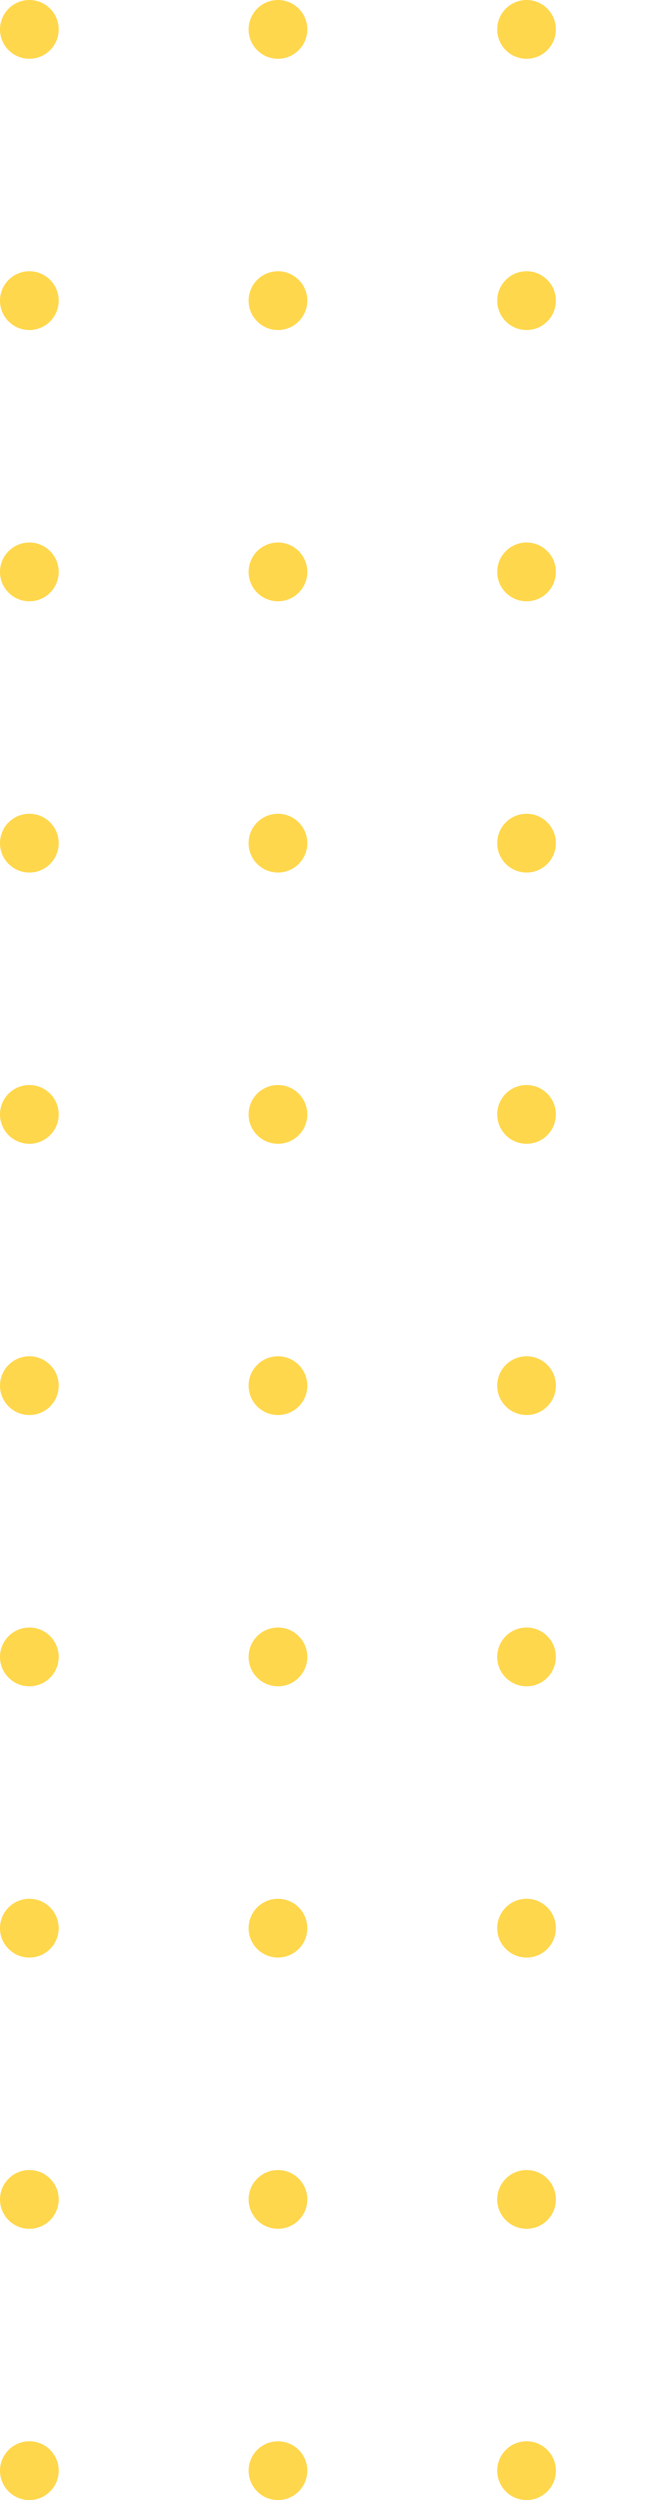 <svg width="102" height="383" viewBox="0 0 102 383" fill="none" xmlns="http://www.w3.org/2000/svg">
<path opacity="0.7" d="M80.767 124.665C83.251 124.665 85.264 126.678 85.264 129.168C85.264 131.657 83.251 133.671 80.767 133.671C78.278 133.671 76.264 131.657 76.264 129.168C76.264 126.678 78.278 124.665 80.767 124.665Z" fill="#FFC700"/>
<path opacity="0.7" d="M80.767 83.11C83.251 83.11 85.264 85.124 85.264 87.613C85.264 90.096 83.251 92.116 80.767 92.116C78.278 92.116 76.264 90.102 76.264 87.613C76.264 85.129 78.278 83.11 80.767 83.11Z" fill="#FFC700"/>
<path opacity="0.7" d="M80.767 41.555C83.251 41.555 85.264 43.569 85.264 46.058C85.264 48.541 83.251 50.561 80.767 50.561C78.278 50.561 76.264 48.547 76.264 46.058C76.264 43.575 78.278 41.555 80.767 41.555Z" fill="#FFC700"/>
<path opacity="0.7" d="M80.767 -8.02255e-06C83.251 -7.80544e-06 85.264 2.014 85.264 4.503C85.264 6.987 83.251 9.006 80.767 9.006C78.278 9.006 76.264 6.992 76.264 4.503C76.264 2.02 78.278 -8.24017e-06 80.767 -8.02255e-06Z" fill="#FFC700"/>
<path opacity="0.7" d="M42.635 124.665C45.118 124.665 47.138 126.678 47.138 129.168C47.138 131.657 45.118 133.671 42.635 133.671C40.146 133.671 38.132 131.657 38.132 129.168C38.132 126.678 40.146 124.665 42.635 124.665Z" fill="#FFC700"/>
<path opacity="0.7" d="M42.635 83.11C45.118 83.11 47.138 85.124 47.138 87.613C47.138 90.096 45.118 92.116 42.635 92.116C40.146 92.116 38.132 90.102 38.132 87.613C38.132 85.129 40.146 83.11 42.635 83.11Z" fill="#FFC700"/>
<path opacity="0.7" d="M42.635 41.555C45.118 41.555 47.138 43.569 47.138 46.058C47.138 48.541 45.118 50.561 42.635 50.561C40.146 50.561 38.132 48.547 38.132 46.058C38.132 43.575 40.146 41.555 42.635 41.555Z" fill="#FFC700"/>
<path opacity="0.7" d="M42.635 -8.02307e-06C45.118 -7.80596e-06 47.138 2.014 47.138 4.503C47.138 6.987 45.118 9.006 42.635 9.006C40.146 9.006 38.132 6.992 38.132 4.503C38.132 2.02 40.146 -8.24069e-06 42.635 -8.02307e-06Z" fill="#FFC700"/>
<path opacity="0.7" d="M4.503 124.665C6.986 124.665 9.006 126.678 9.006 129.168C9.006 131.657 6.992 133.671 4.503 133.671C2.02 133.671 -4.84613e-05 131.657 -4.82437e-05 129.168C-4.80261e-05 126.678 2.02 124.665 4.503 124.665Z" fill="#FFC700"/>
<path opacity="0.7" d="M4.503 83.11C6.986 83.11 9.006 85.124 9.006 87.613C9.006 90.096 6.992 92.116 4.503 92.116C2.02 92.116 -4.84613e-05 90.102 -4.82437e-05 87.613C-4.80266e-05 85.129 2.02 83.11 4.503 83.11Z" fill="#FFC700"/>
<path opacity="0.7" d="M4.503 41.555C6.986 41.555 9.006 43.569 9.006 46.058C9.006 48.541 6.992 50.561 4.503 50.561C2.02 50.561 -4.84613e-05 48.547 -4.82437e-05 46.058C-4.80266e-05 43.575 2.02 41.555 4.503 41.555Z" fill="#FFC700"/>
<path opacity="0.7" d="M4.503 -3.85407e-05C6.987 -3.83235e-05 9.006 2.014 9.006 4.503C9.006 6.986 6.992 9.006 4.503 9.006C2.02 9.006 0 6.992 0 4.503C0 2.02 2.02 -3.87578e-05 4.503 -3.85407e-05Z" fill="#FFC700"/>
<path opacity="0.7" d="M80.767 249.329C83.251 249.329 85.264 251.343 85.264 253.832C85.264 256.316 83.251 258.335 80.767 258.335C78.278 258.335 76.264 256.322 76.264 253.832C76.264 251.343 78.278 249.329 80.767 249.329Z" fill="#FFC700"/>
<path opacity="0.7" d="M80.767 207.774C83.251 207.774 85.264 209.788 85.264 212.277C85.264 214.761 83.251 216.78 80.767 216.78C78.278 216.78 76.264 214.767 76.264 212.277C76.264 209.788 78.278 207.774 80.767 207.774Z" fill="#FFC700"/>
<path opacity="0.7" d="M80.767 166.22C83.251 166.22 85.264 168.233 85.264 170.723C85.264 173.206 83.251 175.226 80.767 175.226C78.278 175.226 76.264 173.212 76.264 170.723C76.264 168.233 78.278 166.22 80.767 166.22Z" fill="#FFC700"/>
<path opacity="0.7" d="M42.635 249.329C45.118 249.329 47.138 251.343 47.138 253.832C47.138 256.316 45.124 258.335 42.635 258.335C40.146 258.335 38.132 256.322 38.132 253.832C38.132 251.343 40.146 249.329 42.635 249.329Z" fill="#FFC700"/>
<path opacity="0.7" d="M42.635 207.774C45.118 207.774 47.138 209.788 47.138 212.277C47.138 214.767 45.124 216.78 42.635 216.78C40.146 216.78 38.132 214.767 38.132 212.277C38.132 209.788 40.146 207.774 42.635 207.774Z" fill="#FFC700"/>
<path opacity="0.7" d="M42.635 166.22C45.118 166.22 47.138 168.233 47.138 170.723C47.138 173.212 45.118 175.226 42.635 175.226C40.146 175.226 38.132 173.212 38.132 170.723C38.132 168.233 40.146 166.22 42.635 166.22Z" fill="#FFC700"/>
<path opacity="0.7" d="M4.503 249.329C6.986 249.329 9.006 251.343 9.006 253.832C9.006 256.316 6.992 258.335 4.503 258.335C2.02 258.335 -4.84613e-05 256.322 -4.82437e-05 253.832C-4.80261e-05 251.343 2.02 249.329 4.503 249.329Z" fill="#FFC700"/>
<path opacity="0.7" d="M4.503 207.774C6.986 207.774 9.006 209.788 9.006 212.277C9.006 214.767 6.992 216.78 4.503 216.78C2.02 216.78 -4.84613e-05 214.767 -4.82437e-05 212.277C-4.80261e-05 209.788 2.02 207.774 4.503 207.774Z" fill="#FFC700"/>
<path opacity="0.7" d="M4.503 166.219C6.986 166.219 9.006 168.233 9.006 170.723C9.006 173.212 6.992 175.226 4.503 175.226C2.02 175.226 -4.84613e-05 173.212 -4.82437e-05 170.723C-4.80261e-05 168.233 2.02 166.219 4.503 166.219Z" fill="#FFC700"/>
<path opacity="0.7" d="M80.767 373.994C83.251 373.994 85.264 376.008 85.264 378.497C85.264 380.98 83.251 383 80.767 383C78.278 383 76.264 380.986 76.264 378.497C76.264 376.008 78.278 373.994 80.767 373.994Z" fill="#FFC700"/>
<path opacity="0.7" d="M80.767 332.439C83.251 332.439 85.264 334.453 85.264 336.942C85.264 339.431 83.251 341.445 80.767 341.445C78.278 341.445 76.264 339.431 76.264 336.942C76.264 334.453 78.278 332.439 80.767 332.439Z" fill="#FFC700"/>
<path opacity="0.7" d="M80.767 290.884C83.251 290.884 85.264 292.898 85.264 295.387C85.264 297.876 83.251 299.89 80.767 299.89C78.278 299.89 76.264 297.876 76.264 295.387C76.264 292.898 78.278 290.884 80.767 290.884Z" fill="#FFC700"/>
<path opacity="0.7" d="M42.635 373.994C45.118 373.994 47.138 376.008 47.138 378.497C47.138 380.98 45.124 383 42.635 383C40.146 383 38.132 380.986 38.132 378.497C38.132 376.008 40.146 373.994 42.635 373.994Z" fill="#FFC700"/>
<path opacity="0.7" d="M42.635 332.439C45.118 332.439 47.138 334.453 47.138 336.942C47.138 339.431 45.124 341.445 42.635 341.445C40.146 341.445 38.132 339.431 38.132 336.942C38.132 334.453 40.146 332.439 42.635 332.439Z" fill="#FFC700"/>
<path opacity="0.7" d="M42.635 290.884C45.118 290.884 47.138 292.898 47.138 295.387C47.138 297.876 45.124 299.89 42.635 299.89C40.146 299.89 38.132 297.876 38.132 295.387C38.132 292.898 40.146 290.884 42.635 290.884Z" fill="#FFC700"/>
<path opacity="0.7" d="M4.503 373.994C6.986 373.994 9.006 376.008 9.006 378.497C9.006 380.98 6.992 383 4.503 383C2.014 383 -4.84613e-05 380.986 -4.82437e-05 378.497C0.006 376.008 2.02 373.994 4.503 373.994Z" fill="#FFC700"/>
<path opacity="0.7" d="M4.503 332.439C6.986 332.439 9.006 334.453 9.006 336.942C9.006 339.431 6.992 341.445 4.503 341.445C2.014 341.445 -4.84613e-05 339.431 -4.82437e-05 336.942C0.006 334.453 2.02 332.439 4.503 332.439Z" fill="#FFC700"/>
<path opacity="0.7" d="M4.503 290.884C6.986 290.884 9.006 292.898 9.006 295.387C9.006 297.876 6.992 299.89 4.503 299.89C2.014 299.89 -4.84613e-05 297.876 -4.82437e-05 295.387C0.006 292.898 2.02 290.884 4.503 290.884Z" fill="#FFC700"/>
</svg>

